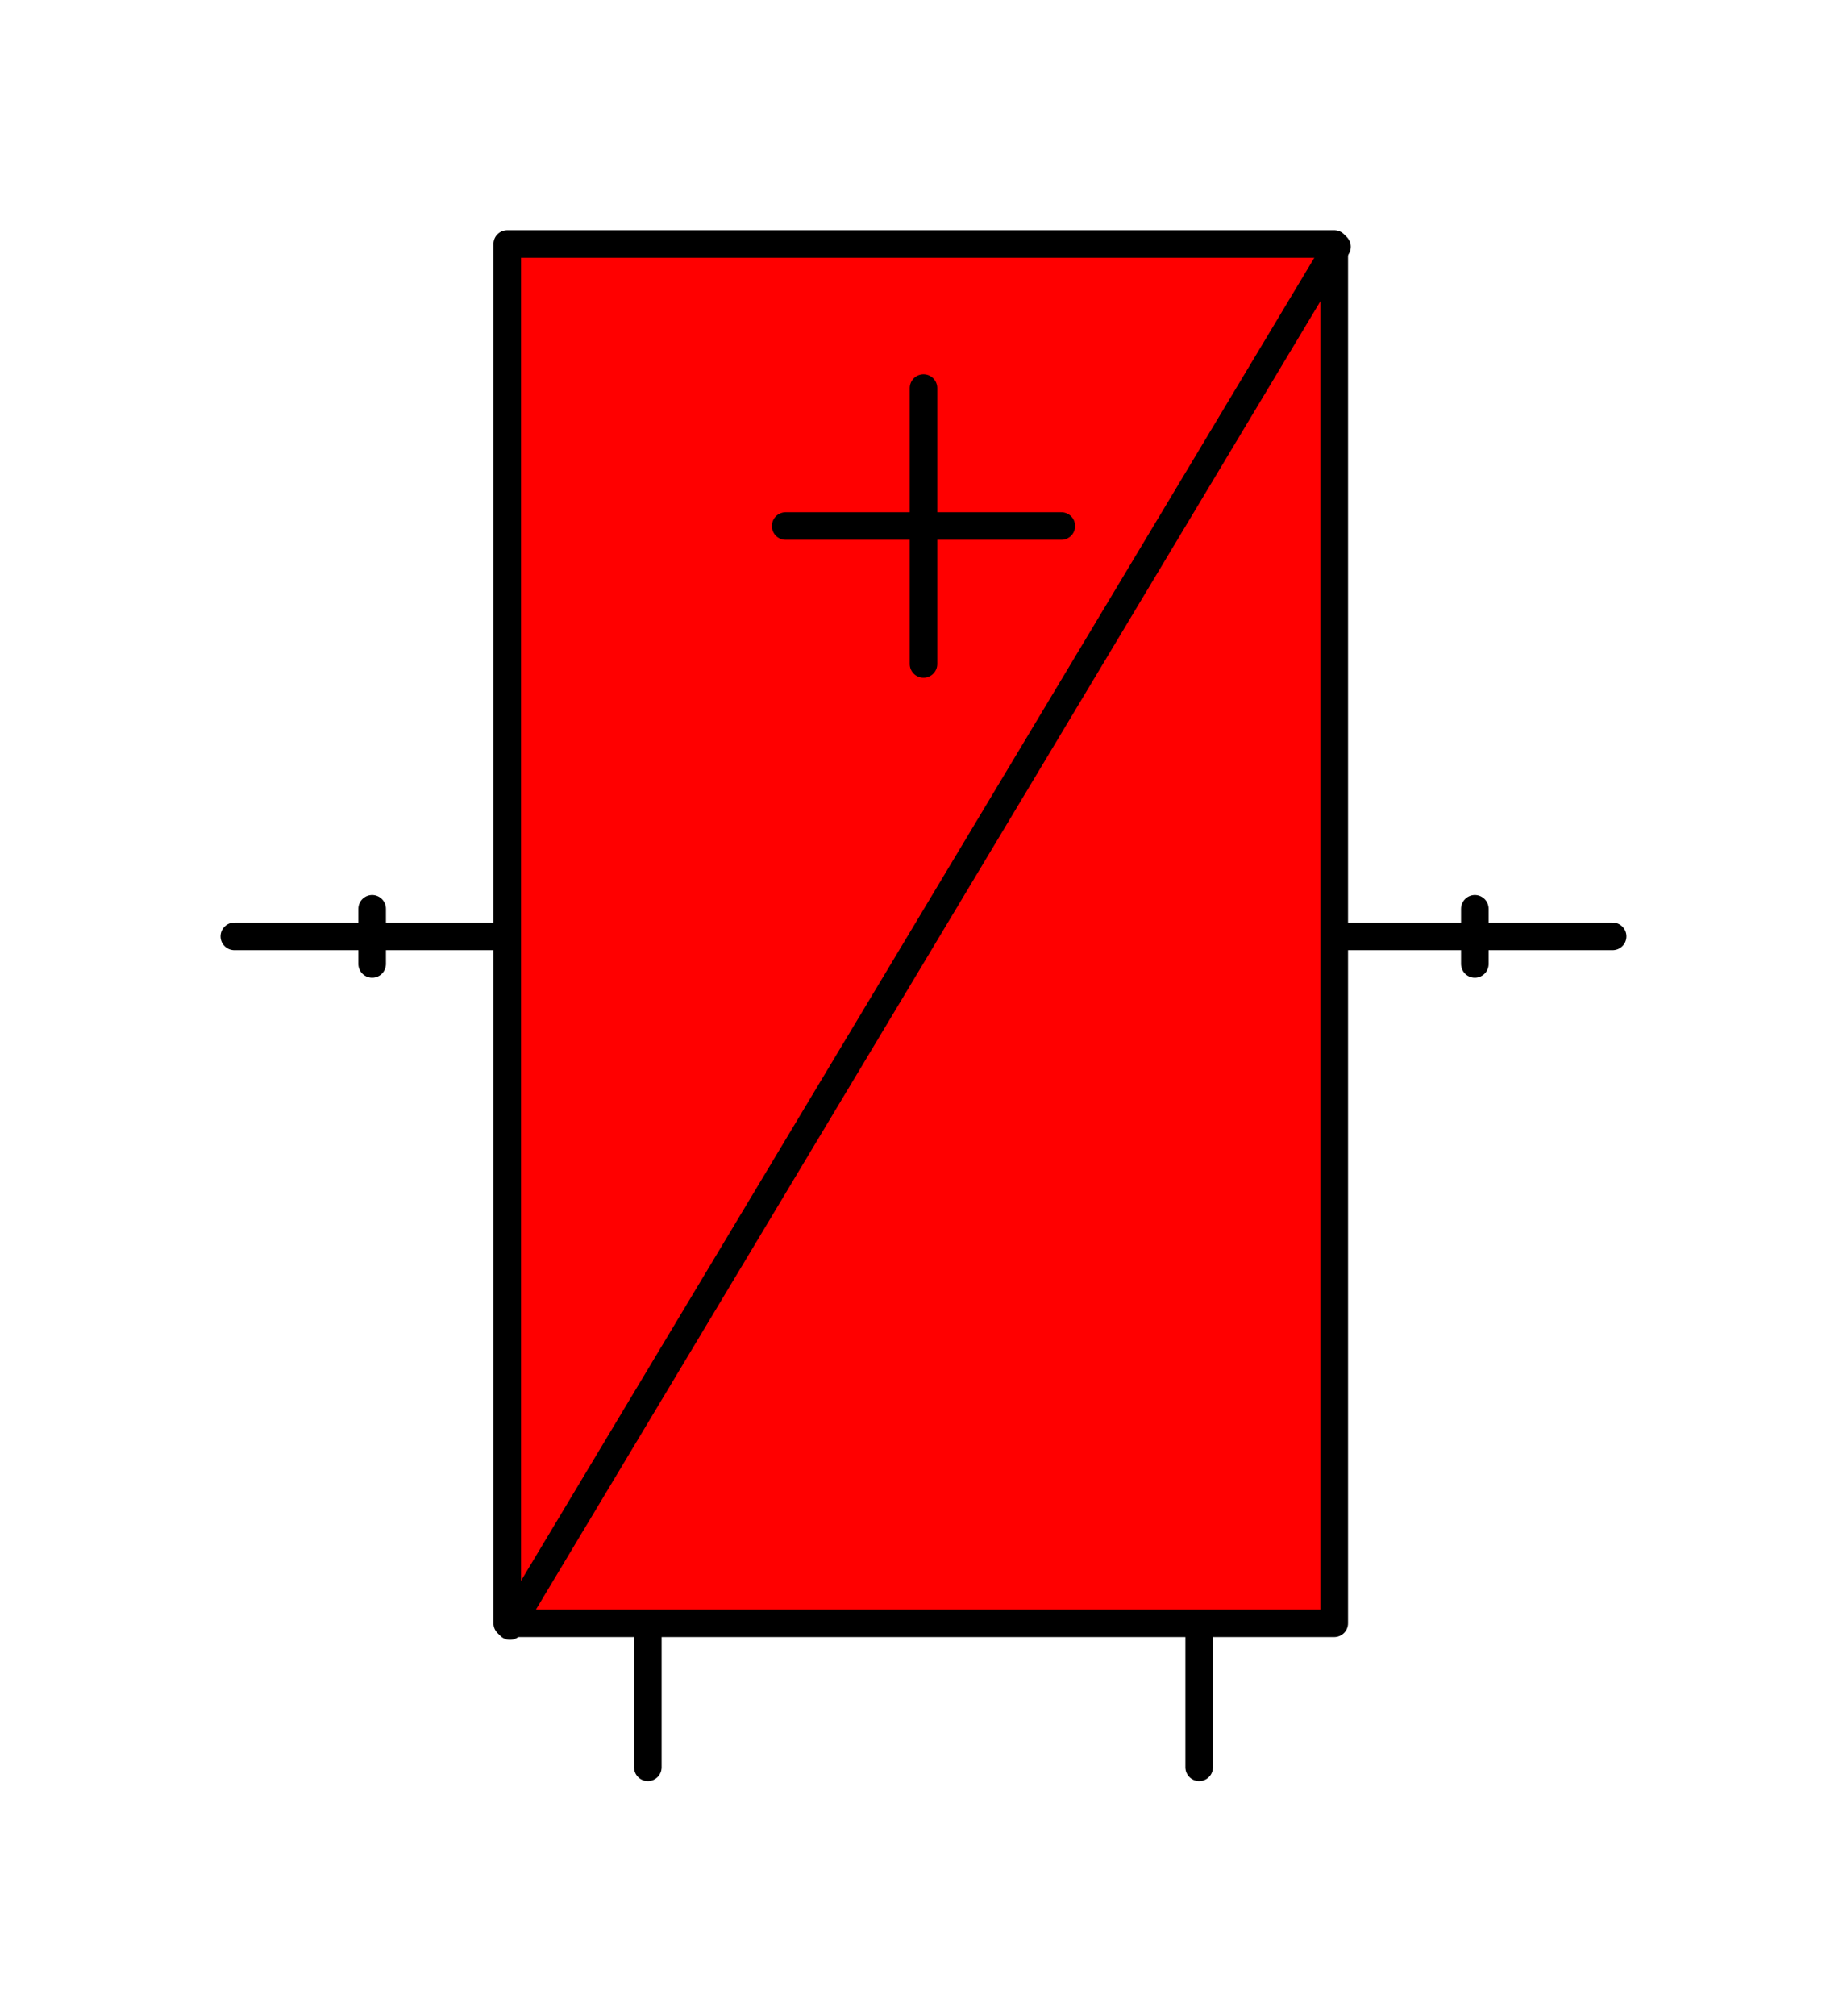 <?xml version="1.0" encoding="utf-8"?>
<!-- Created with "sPlan" (http://www.abacom-online.de) -->
<svg version="1.1" baseProfile="full"
xmlns="http://www.w3.org/2000/svg"
width="33mm" height="36mm"
viewBox="0 0 335 361">
<title>wt-waerme</title>
<defs>
<style type="text/css">
<![CDATA[
polyline {stroke-linecap:round; stroke-linejoin:round}
polygon {stroke-linecap:round; stroke-linejoin:round}
path {stroke-linecap:round; stroke-linejoin:round}
circle {stroke-linecap:round; stroke-linejoin:round}
]]>
</style>
</defs>
<polyline points="242.50 167.50 292.50 167.50" fill="none" stroke="rgb(0,0,0)" stroke-width="5" />
<polyline points="92.50 167.50 42.50 167.50" fill="none" stroke="rgb(0,0,0)" stroke-width="5" />
<polyline points="67.50 172.50 67.50 162.50" fill="none" stroke="rgb(0,0,0)" stroke-width="5" />
<polyline points="267.50 172.50 267.50 162.50" fill="none" stroke="rgb(0,0,0)" stroke-width="5" />
<path fill="rgb(255,0,0)" stroke="rgb(0,0,0)" stroke-width="5" d=" M 92 42 L 242 42 242 292 92 292 92 42 Z" />
<polyline points="117.50 293.12 117.50 318.12" fill="none" stroke="rgb(0,0,0)" stroke-width="5" />
<polyline points="217.50 293.12 217.50 318.12" fill="none" stroke="rgb(0,0,0)" stroke-width="5" />
<polyline points="92.50 292.50 242.50 42.50" fill="none" stroke="rgb(0,0,0)" stroke-width="5" />
<polyline points="167.50 68.12 167.50 118.12" fill="none" stroke="rgb(0,0,0)" stroke-width="5" />
<polyline points="192.50 93.12 142.50 93.12" fill="none" stroke="rgb(0,0,0)" stroke-width="5" />
</svg>
